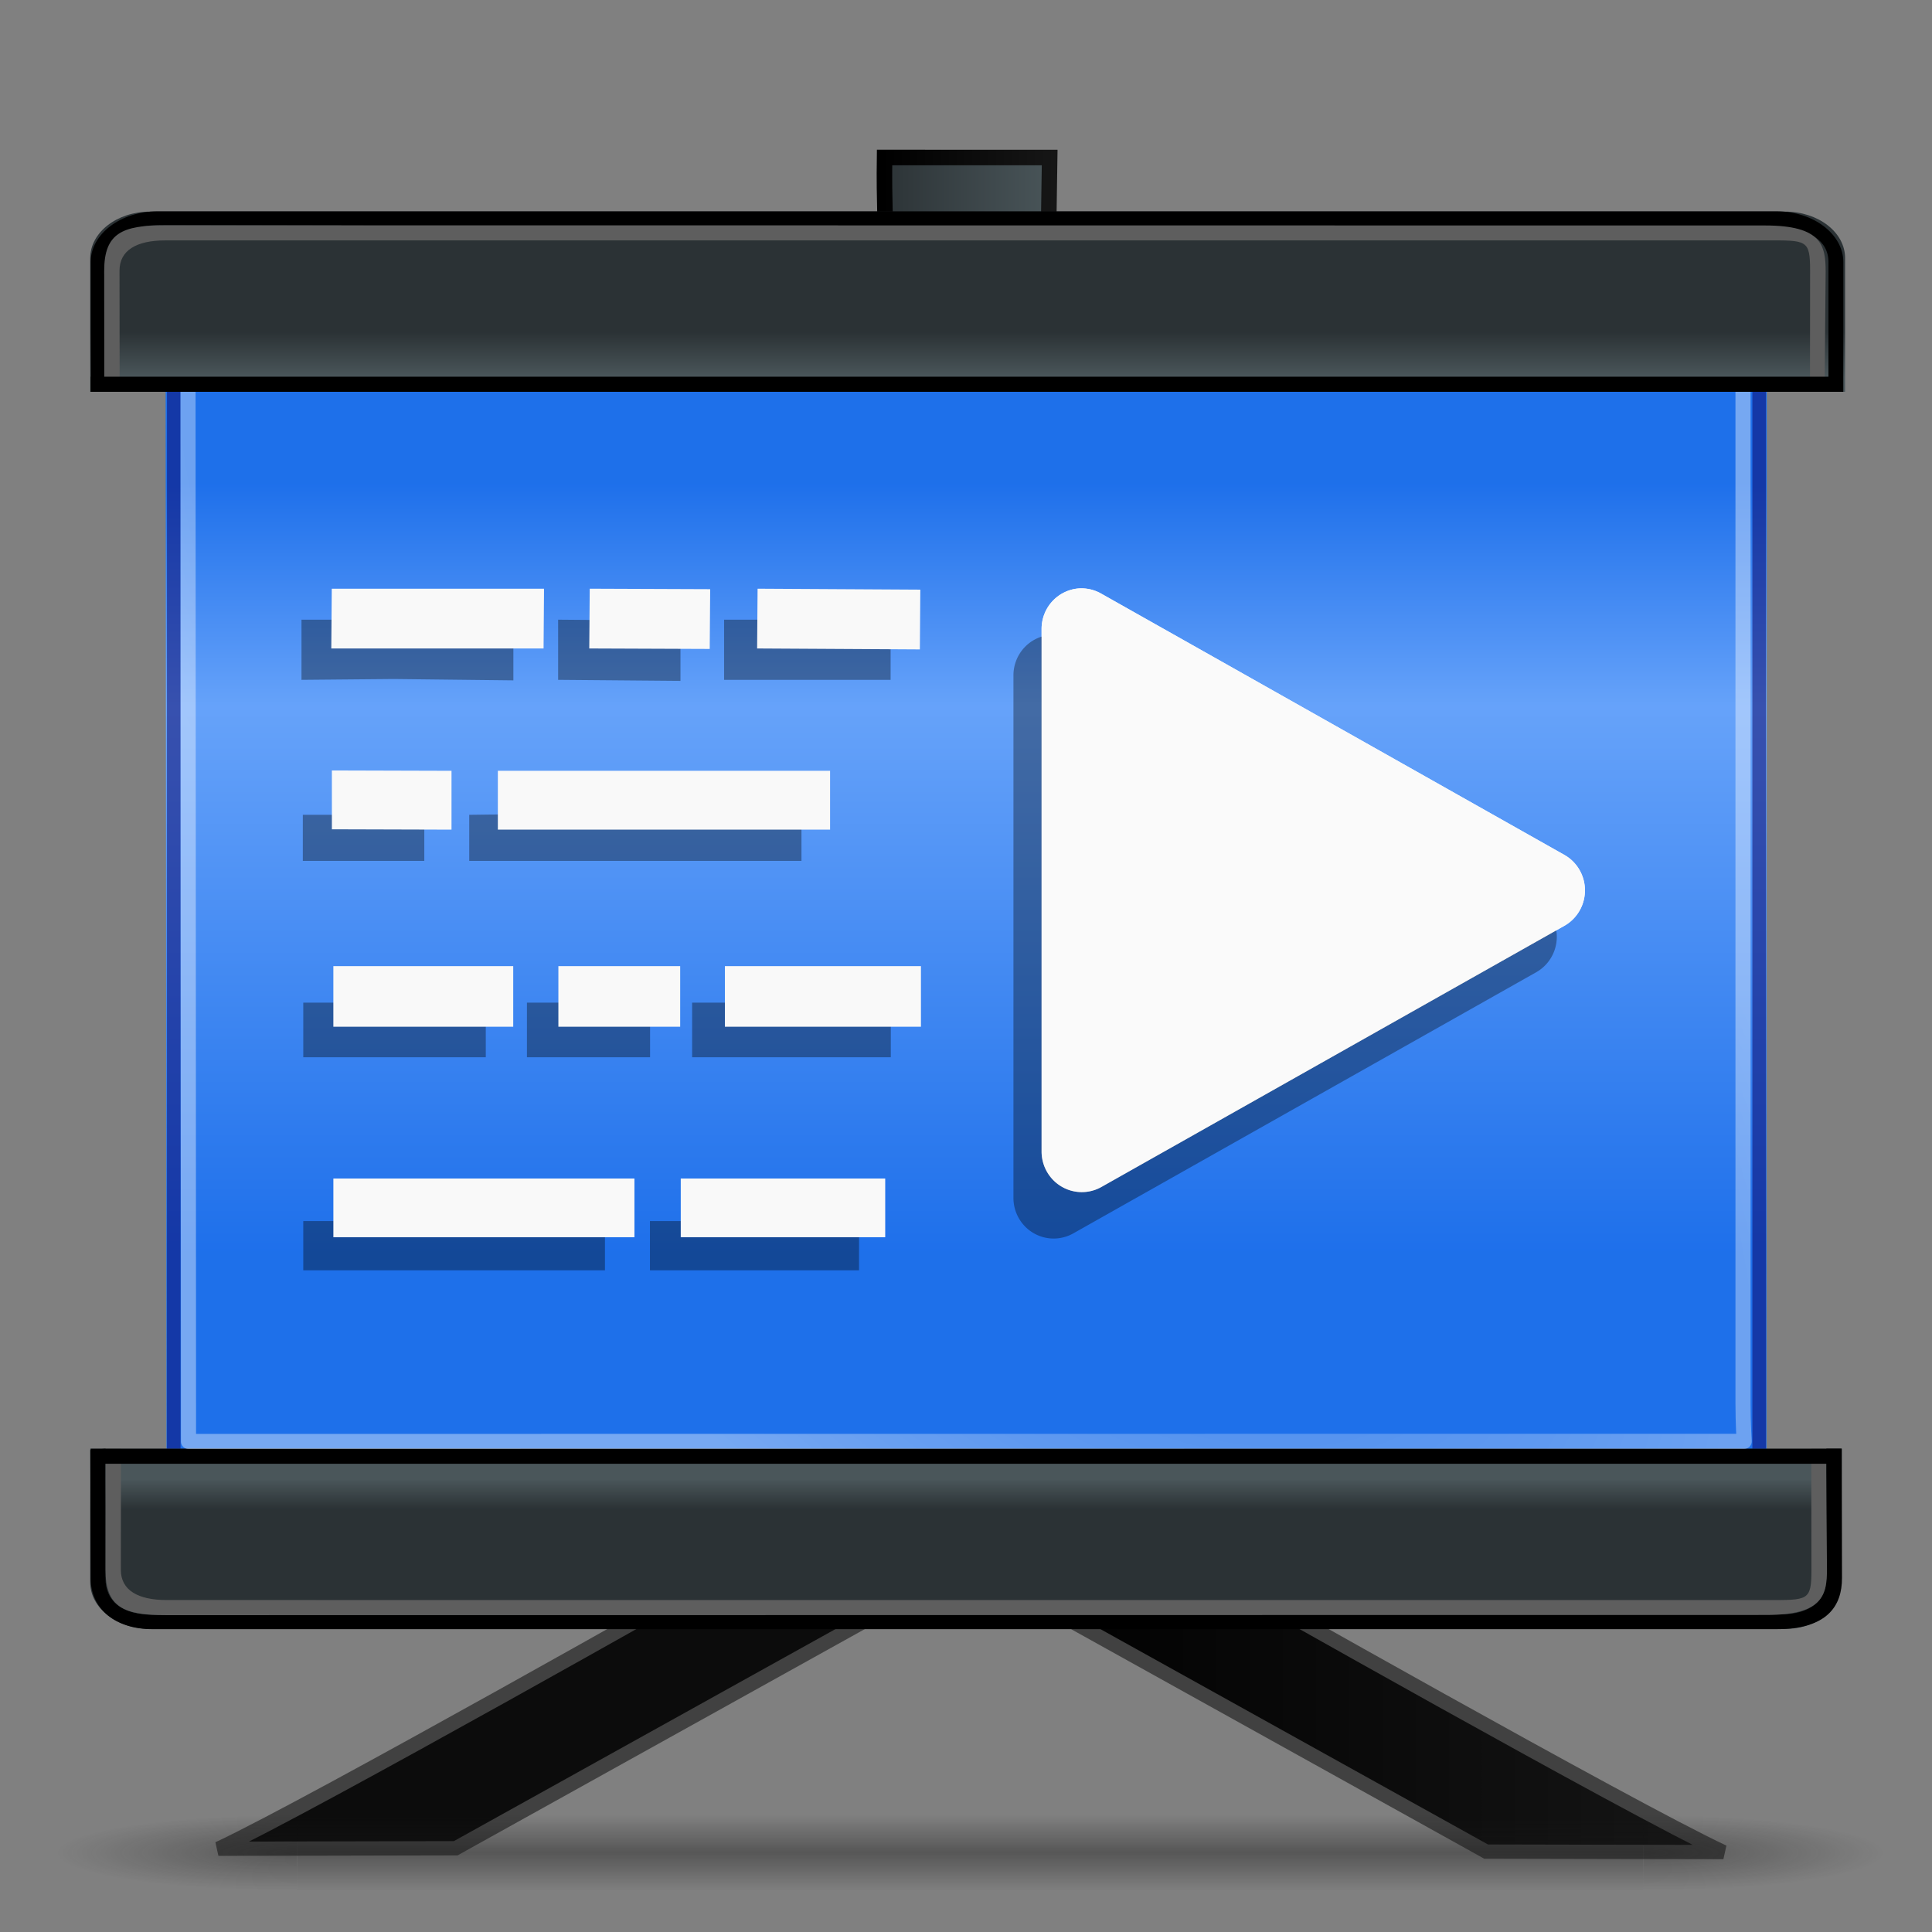 <?xml version="1.0" encoding="UTF-8" standalone="no"?>
<svg
   xmlns:osb="http://www.openswatchbook.org/uri/2009/osb"
   xmlns:dc="http://purl.org/dc/elements/1.1/"
   xmlns:cc="http://creativecommons.org/ns#"
   xmlns:rdf="http://www.w3.org/1999/02/22-rdf-syntax-ns#"
   xmlns:svg="http://www.w3.org/2000/svg"
   xmlns="http://www.w3.org/2000/svg"
   xmlns:xlink="http://www.w3.org/1999/xlink"
   xmlns:sodipodi="http://sodipodi.sourceforge.net/DTD/sodipodi-0.dtd"
   xmlns:inkscape="http://www.inkscape.org/namespaces/inkscape"
   id="svg2453"
   height="128"
   width="128"
   version="1.0"
   inkscape:version="0.91 r13725"
   sodipodi:docname="com.github.philip-scott.spice-up.svg"
   inkscape:export-filename="/home/felipe/Code/com.github.philip-scott.spice-up/data/icons/128/com.github.philip-scott.spice-up.svg.png"
   inkscape:export-xdpi="180"
   inkscape:export-ydpi="180">
  <rect width="100%" height="100%" fill="#808080" stroke="none"/>
  <sodipodi:namedview
     pagecolor="#ffffff"
     bordercolor="#666666"
     borderopacity="1"
     objecttolerance="10"
     gridtolerance="10"
     guidetolerance="10"
     inkscape:pageopacity="0"
     inkscape:pageshadow="2"
     inkscape:window-width="1920"
     inkscape:window-height="1017"
     id="namedview59"
     showgrid="true"
     inkscape:zoom="16"
     inkscape:cx="58.889705"
     inkscape:cy="13.609378"
     inkscape:window-x="0"
     inkscape:window-y="30"
     inkscape:window-maximized="1"
     inkscape:current-layer="svg2453"
     units="px"
     fit-margin-top="0"
     fit-margin-left="0"
     fit-margin-right="0"
     fit-margin-bottom="0"
     showguides="true"
     inkscape:guide-bbox="true">
    <inkscape:grid
       type="xygrid"
       id="grid4314"
       originx="0"
       originy="0"
       units="px"
       dotted="false"
       enabled="true"
       color="#000000"
       opacity="0.125" />
    <sodipodi:guide
       position="64,118"
       orientation="1,0"
       id="guide4281" />
  </sodipodi:namedview>
  <defs
     id="defs2455">
    <linearGradient
       id="linearGradient4325">
      <stop
         id="stop4327"
         style="stop-color:#020202;stop-opacity:1"
         offset="0" />
      <stop
         id="stop4329"
         style="stop-color:#161616;stop-opacity:1"
         offset="1" />
    </linearGradient>
    <linearGradient
       id="linearGradient4283">
      <stop
         style="stop-color:#2b3235;stop-opacity:1"
         offset="0"
         id="stop4285" />
      <stop
         style="stop-color:#4a565a;stop-opacity:1"
         offset="1"
         id="stop4287" />
    </linearGradient>
    <linearGradient
       id="linearGradient4287">
      <stop
         style="stop-color:#2b3235;stop-opacity:1"
         offset="0"
         id="stop4289" />
      <stop
         style="stop-color:#b4bdc0;stop-opacity:1"
         offset="1"
         id="stop4291" />
    </linearGradient>
    <linearGradient
       inkscape:collect="always"
       id="linearGradient6532">
      <stop
         style="stop-color:#1a6fef;stop-opacity:1"
         offset="0"
         id="stop6534" />
      <stop
         id="stop6540"
         offset="0.29"
         style="stop-color:#65a4ff;stop-opacity:1" />
      <stop
         style="stop-color:#1a6fef;stop-opacity:1"
         offset="1"
         id="stop6536" />
    </linearGradient>
    <linearGradient
       id="linearGradient6490"
       osb:paint="gradient">
      <stop
         style="stop-color:#000000;stop-opacity:1;"
         offset="0"
         id="stop6492" />
      <stop
         style="stop-color:#000000;stop-opacity:0;"
         offset="1"
         id="stop6494" />
    </linearGradient>
    <linearGradient
       id="linearGradient5641"
       osb:paint="solid">
      <stop
         style="stop-color:#000000;stop-opacity:1;"
         offset="0"
         id="stop5643" />
    </linearGradient>
    <linearGradient
       id="linearGradient3707-319-631-407-324-616-674-812-821-107-178-392-400-6-3-549-901-1-9-100-4-2">
      <stop
         offset="0"
         style="stop-color:#000000;stop-opacity:1"
         id="stop17839-7-3" />
      <stop
         offset="1"
         style="stop-color:#161616;stop-opacity:1"
         id="stop17841-4-8" />
    </linearGradient>
    <radialGradient
       r="2.5"
       gradientTransform="matrix(2.004,0,0,1.4,27.988,-17.4)"
       cx="4.993"
       cy="43.5"
       gradientUnits="userSpaceOnUse"
       id="c">
      <stop
         id="stop4912"
         offset="0"
         stop-color="#181818" />
      <stop
         id="stop4914"
         offset="1"
         stop-opacity="0"
         stop-color="#181818" />
    </radialGradient>
    <radialGradient
       r="2.5"
       gradientTransform="matrix(2.004,0,0,1.4,-20.012,-104.4)"
       cx="4.993"
       cy="43.5"
       gradientUnits="userSpaceOnUse"
       id="b">
      <stop
         id="stop4917"
         offset="0"
         stop-color="#181818" />
      <stop
         id="stop4919"
         offset="1"
         stop-opacity="0"
         stop-color="#181818" />
    </radialGradient>
    <linearGradient
       x1="25.058"
       y1="47.028"
       x2="25.058"
       gradientUnits="userSpaceOnUse"
       y2="39.999"
       id="f">
      <stop
         id="stop4922"
         offset="0"
         stop-opacity="0"
         stop-color="#181818" />
      <stop
         id="stop4924"
         offset=".5"
         stop-color="#181818" />
      <stop
         id="stop4926"
         offset="1"
         stop-opacity="0"
         stop-color="#181818" />
    </linearGradient>
    <linearGradient
       inkscape:collect="always"
       xlink:href="#linearGradient6532"
       id="linearGradient6538"
       x1="32.322"
       y1="23.179"
       x2="32.322"
       y2="50.56"
       gradientUnits="userSpaceOnUse"
       gradientTransform="matrix(1.765,0,0,1.863,6.956,-11.173)" />
    <linearGradient
       inkscape:collect="always"
       xlink:href="#linearGradient3707-319-631-407-324-616-674-812-821-107-178-392-400-6-3-549-901-1-9-100-4-2"
       id="linearGradient4231"
       gradientUnits="userSpaceOnUse"
       gradientTransform="matrix(0.19,0,0,1.092,58.013,-1.325)"
       x1="2.252"
       y1="14.272"
       x2="62.399"
       y2="14.272" />
    <linearGradient
       id="linearGradient3924-4">
      <stop
         offset="0"
         style="stop-color:#ffffff;stop-opacity:1"
         id="stop3926-8" />
      <stop
         offset="0.063"
         style="stop-color:#ffffff;stop-opacity:0.235"
         id="stop3928-6" />
      <stop
         offset="0.951"
         style="stop-color:#ffffff;stop-opacity:0.157"
         id="stop3930-4" />
      <stop
         offset="1"
         style="stop-color:#ffffff;stop-opacity:0.392"
         id="stop3932-4" />
    </linearGradient>
    <linearGradient
       id="linearGradient5344-867-2">
      <stop
         id="stop5559-5"
         style="stop-color:#f9c590;stop-opacity:1"
         offset="0" />
      <stop
         id="stop5561-3"
         style="stop-color:#f19860;stop-opacity:1"
         offset="0.397" />
      <stop
         id="stop5563-5"
         style="stop-color:#ce5d36;stop-opacity:1"
         offset="1" />
    </linearGradient>
    <linearGradient
       id="linearGradient4288">
      <stop
         offset="0"
         style="stop-color:#b95b20;stop-opacity:1"
         id="stop4290" />
      <stop
         offset="1"
         style="stop-color:#ed8137;stop-opacity:1"
         id="stop4292" />
    </linearGradient>
    <linearGradient
       id="linearGradient3104-5-6">
      <stop
         id="stop3106-9-1"
         style="stop-color:#aaaaaa;stop-opacity:1"
         offset="0" />
      <stop
         id="stop3108-9"
         style="stop-color:#c8c8c8;stop-opacity:1"
         offset="1" />
    </linearGradient>
    <linearGradient
       gradientTransform="translate(2.4e-6,0.967)"
       gradientUnits="userSpaceOnUse"
       xlink:href="#linearGradient3924-4"
       id="linearGradient3084"
       y2="43"
       x2="24"
       y1="5"
       x1="24" />
    <radialGradient
       gradientTransform="matrix(0,2.644,-2.798,-7.1978467e-8,55.573,-14.641)"
       gradientUnits="userSpaceOnUse"
       xlink:href="#linearGradient3600"
       id="radialGradient3093"
       fy="8.45"
       fx="7.496"
       r="20"
       cy="8.45"
       cx="7.496" />
    <linearGradient
       id="linearGradient3600">
      <stop
         offset="0"
         style="stop-color:#f4f4f4;stop-opacity:1"
         id="stop3602" />
      <stop
         offset="1"
         style="stop-color:#dbdbdb;stop-opacity:1"
         id="stop3604" />
    </linearGradient>
    <linearGradient
       gradientTransform="matrix(1.364,0,0,1.364,-0.793,-1.75)"
       gradientUnits="userSpaceOnUse"
       xlink:href="#linearGradient3104-5-6"
       id="linearGradient3095"
       y2="3.899"
       x2="24"
       y1="44"
       x1="24" />
    <linearGradient
       gradientUnits="userSpaceOnUse"
       xlink:href="#linearGradient3104-5-6"
       id="linearGradient3098"
       y2="3"
       x2="20"
       y1="43"
       x1="20"
       gradientTransform="matrix(2.806,0,0,2.806,-140.397,-9.157)" />
    <radialGradient
       gradientTransform="matrix(2.004,0,0,1.4,27.988,-17.4)"
       gradientUnits="userSpaceOnUse"
       xlink:href="#linearGradient3688-166-749"
       id="radialGradient2873-966-168"
       fy="43.5"
       fx="4.993"
       r="2.5"
       cy="43.5"
       cx="4.993" />
    <linearGradient
       id="linearGradient3688-166-749">
      <stop
         offset="0"
         style="stop-color:#181818;stop-opacity:1"
         id="stop2883" />
      <stop
         offset="1"
         style="stop-color:#181818;stop-opacity:0"
         id="stop2885" />
    </linearGradient>
    <radialGradient
       gradientTransform="matrix(2.004,0,0,1.4,-20.012,-104.4)"
       gradientUnits="userSpaceOnUse"
       xlink:href="#linearGradient3688-166-749"
       id="radialGradient2875-742-326"
       fy="43.5"
       fx="4.993"
       r="2.5"
       cy="43.5"
       cx="4.993" />
    <linearGradient
       gradientUnits="userSpaceOnUse"
       xlink:href="#linearGradient3702-501-757"
       id="linearGradient2877-634-617"
       y2="39.999"
       x2="25.058"
       y1="47.028"
       x1="25.058" />
    <linearGradient
       id="linearGradient3702-501-757">
      <stop
         offset="0"
         style="stop-color:#181818;stop-opacity:0"
         id="stop2895" />
      <stop
         offset="0.5"
         style="stop-color:#181818;stop-opacity:1"
         id="stop2897" />
      <stop
         offset="1"
         style="stop-color:#181818;stop-opacity:0"
         id="stop2899" />
    </linearGradient>
    <radialGradient
       r="20"
       fy="8.45"
       fx="7.496"
       cy="8.45"
       cx="7.496"
       gradientTransform="matrix(0,1.939,-2.052,-5.2784231e-8,16.651,1.172)"
       gradientUnits="userSpaceOnUse"
       id="radialGradient3049"
       xlink:href="#linearGradient3600"
       inkscape:collect="always" />
    <linearGradient
       y2="3.899"
       x2="24"
       y1="44"
       x1="24"
       gradientTransform="translate(-24.684,10.625)"
       gradientUnits="userSpaceOnUse"
       id="linearGradient3051"
       xlink:href="#linearGradient3104-5-6"
       inkscape:collect="always" />
    <radialGradient
       r="20"
       fy="8.45"
       fx="7.496"
       cy="8.45"
       cx="7.496"
       gradientTransform="matrix(0,1.939,-2.052,-5.2784231e-8,5.794,-9.686)"
       gradientUnits="userSpaceOnUse"
       id="radialGradient3843"
       xlink:href="#linearGradient3600"
       inkscape:collect="always" />
    <linearGradient
       y2="3.899"
       x2="24"
       y1="44"
       x1="24"
       gradientTransform="translate(-35.541,-0.232)"
       gradientUnits="userSpaceOnUse"
       id="linearGradient3845"
       xlink:href="#linearGradient3104-5-6"
       inkscape:collect="always" />
    <radialGradient
       r="20"
       fy="8.45"
       fx="7.496"
       cy="8.45"
       cx="7.496"
       gradientTransform="matrix(0,1.939,-2.052,-5.2784231e-8,6.08,19.6)"
       gradientUnits="userSpaceOnUse"
       id="radialGradient3849"
       xlink:href="#linearGradient3600"
       inkscape:collect="always" />
    <linearGradient
       y2="3.899"
       x2="24"
       y1="44"
       x1="24"
       gradientTransform="translate(-35.256,29.054)"
       gradientUnits="userSpaceOnUse"
       id="linearGradient3851"
       xlink:href="#linearGradient3104-5-6"
       inkscape:collect="always" />
    <radialGradient
       r="20"
       fy="8.45"
       fx="7.496"
       cy="8.45"
       cx="7.496"
       gradientTransform="matrix(1.371,1.371,-1.451,1.451,12.602,-10.946)"
       gradientUnits="userSpaceOnUse"
       id="radialGradient3853"
       xlink:href="#linearGradient3600"
       inkscape:collect="always" />
    <linearGradient
       y2="3.899"
       x2="24"
       y1="44"
       x1="24"
       gradientTransform="matrix(0.707,-0.707,0.707,0.707,-9.941,24.967)"
       gradientUnits="userSpaceOnUse"
       id="linearGradient3855"
       xlink:href="#linearGradient3104-5-6"
       inkscape:collect="always" />
    <radialGradient
       r="20"
       fy="8.45"
       fx="7.496"
       cy="8.45"
       cx="7.496"
       gradientTransform="matrix(0,1.939,-2.052,-5.2784231e-8,41.335,-8.486)"
       gradientUnits="userSpaceOnUse"
       id="radialGradient3858"
       xlink:href="#linearGradient3600"
       inkscape:collect="always" />
    <radialGradient
       r="20"
       fy="8.45"
       fx="7.496"
       cy="8.45"
       cx="7.496"
       gradientTransform="matrix(0,1.939,-2.052,-5.2784231e-8,-0.206,-15.686)"
       gradientUnits="userSpaceOnUse"
       id="radialGradient3863"
       xlink:href="#linearGradient3600"
       inkscape:collect="always" />
    <linearGradient
       y2="3.899"
       x2="24"
       y1="44"
       x1="24"
       gradientTransform="translate(-41.541,-6.232)"
       gradientUnits="userSpaceOnUse"
       id="linearGradient3865"
       xlink:href="#linearGradient3104-5-6"
       inkscape:collect="always" />
    <radialGradient
       id="c-6"
       gradientUnits="userSpaceOnUse"
       cy="43.5"
       cx="4.993"
       gradientTransform="matrix(2.004,0,0,1.4,27.988,-17.4)"
       r="2.5">
      <stop
         stop-color="#181818"
         offset="0"
         id="stop4912-0" />
      <stop
         stop-color="#181818"
         stop-opacity="0"
         offset="1"
         id="stop4914-6" />
    </radialGradient>
    <radialGradient
       id="b-2"
       gradientUnits="userSpaceOnUse"
       cy="43.5"
       cx="4.993"
       gradientTransform="matrix(2.004,0,0,1.4,-20.012,-104.4)"
       r="2.5">
      <stop
         stop-color="#181818"
         offset="0"
         id="stop4917-6" />
      <stop
         stop-color="#181818"
         stop-opacity="0"
         offset="1"
         id="stop4919-1" />
    </radialGradient>
    <linearGradient
       gradientTransform="matrix(0.998,0,0,0.532,-0.251,1.983)"
       gradientUnits="userSpaceOnUse"
       y2="14.272"
       x2="62.399"
       y1="14.272"
       x1="2.252"
       id="linearGradient4345"
       xlink:href="#linearGradient3707-319-631-407-324-616-674-812-821-107-178-392-400-6-3-549-901-1-9-100-4-2"
       inkscape:collect="always" />
    <linearGradient
       y2="39.999"
       x2="25.058"
       y1="47.028"
       x1="25.058"
       gradientUnits="userSpaceOnUse"
       id="linearGradient4350"
       xlink:href="#f"
       inkscape:collect="always" />
    <linearGradient
       y2="14.272"
       x2="62.399"
       y1="14.272"
       x1="2.252"
       gradientTransform="matrix(-0.997,-8.6911381e-5,1.8949314e-4,-0.54,64.24,61.205)"
       gradientUnits="userSpaceOnUse"
       id="linearGradient4352"
       xlink:href="#linearGradient3707-319-631-407-324-616-674-812-821-107-178-392-400-6-3-549-901-1-9-100-4-2"
       inkscape:collect="always" />
    <linearGradient
       y2="14.272"
       x2="62.399"
       y1="14.272"
       x1="2.252"
       gradientTransform="matrix(0.054,0,0,0.434,30.278,0.715)"
       gradientUnits="userSpaceOnUse"
       id="linearGradient4354"
       xlink:href="#linearGradient3707-319-631-407-324-616-674-812-821-107-178-392-400-6-3-549-901-1-9-100-4-2"
       inkscape:collect="always" />
    <linearGradient
       id="linearGradient3462">
      <stop
         id="stop3464"
         style="stop-color:#ffffff;stop-opacity:1"
         offset="0" />
      <stop
         id="stop3466"
         style="stop-color:#ffffff;stop-opacity:0.235"
         offset="0.035" />
      <stop
         id="stop3468"
         style="stop-color:#ffffff;stop-opacity:0.157"
         offset="0.312" />
      <stop
         id="stop3470"
         style="stop-color:#ffffff;stop-opacity:0.392"
         offset="1" />
    </linearGradient>
    <linearGradient
       xlink:href="#linearGradient3462"
       id="linearGradient3133"
       gradientUnits="userSpaceOnUse"
       gradientTransform="matrix(2.784,0,0,2.056,-2.861,8.103)"
       x1="40.29"
       y1="5.414"
       x2="40.532"
       y2="32.635" />
    <radialGradient
       xlink:href="#linearGradient4287"
       id="radialGradient3136"
       gradientUnits="userSpaceOnUse"
       gradientTransform="matrix(0,16.786,-33.453,0,399.68,-116.847)"
       cx="7.118"
       cy="9.957"
       fx="7.118"
       fy="9.957"
       r="12.672" />
    <linearGradient
       id="linearGradient4011-9-9-70-61-7">
      <stop
         offset="0"
         style="stop-color:#ffffff;stop-opacity:1;"
         id="stop4013-5-4-3-8-3" />
      <stop
         id="stop4015-1-5-70-9-5"
         style="stop-color:#ffffff;stop-opacity:0.235;"
         offset="0.508" />
      <stop
         offset="0.835"
         style="stop-color:#ffffff;stop-opacity:0.157;"
         id="stop4017-7-0-13-0-1" />
      <stop
         offset="1"
         style="stop-color:#ffffff;stop-opacity:0.392;"
         id="stop4019-1-12-7-0-7" />
    </linearGradient>
    <linearGradient
       id="linearGradient4215-8-4-07-7">
      <stop
         id="stop4217-1-2-1-2"
         offset="0"
         style="stop-color:#2b3235;stop-opacity:1" />
      <stop
         id="stop4219-3-4-0-96"
         offset="1"
         style="stop-color:#374044;stop-opacity:1" />
    </linearGradient>
    <linearGradient
       y2="44.341"
       x2="71.204"
       y1="6.238"
       x1="71.204"
       gradientTransform="matrix(-0.378,0,0,0.378,38.142,1.405)"
       gradientUnits="userSpaceOnUse"
       id="linearGradient14699-5"
       xlink:href="#linearGradient4011-9-9-70-61-7" />
    <linearGradient
       y2="8.093"
       x2="38.977"
       y1="59.968"
       x1="38.977"
       gradientTransform="matrix(-0.412,0,0,0.412,24.176,-3)"
       gradientUnits="userSpaceOnUse"
       id="linearGradient14702-5"
       xlink:href="#linearGradient4215-8-4-07-7" />
    <clipPath
       clipPathUnits="userSpaceOnUse"
       id="clipPath10561">
      <rect
         style="opacity:0.4;fill:#ffffff;fill-opacity:1;stroke:none;stroke-width:2;stroke-linecap:round;stroke-linejoin:round;stroke-miterlimit:4;stroke-dasharray:none;stroke-opacity:1"
         id="rect10563"
         width="104"
         height="3"
         x="12"
         y="-111"
         ry="1.5" />
    </clipPath>
    <radialGradient
       gradientTransform="matrix(1.273594e-7,3.296,-5.381,0,77.468,-19.382)"
       gradientUnits="userSpaceOnUse"
       id="radialGradient3164-9"
       r="20"
       cy="8.45"
       cx="7.496">
      <stop
         offset="0"
         style="stop-color:#f8b17e;stop-opacity:1"
         id="stop3244-8" />
      <stop
         offset="0.262"
         style="stop-color:#e35d4f;stop-opacity:1"
         id="stop3246-4" />
      <stop
         offset="0.661"
         style="stop-color:#c6262e;stop-opacity:1"
         id="stop3248-9" />
      <stop
         offset="1"
         style="stop-color:#690b54;stop-opacity:1"
         id="stop3250-3" />
    </radialGradient>
    <radialGradient
       xlink:href="#radialGradient3164-9"
       id="radialGradient5004-8"
       gradientUnits="userSpaceOnUse"
       gradientTransform="matrix(0,25.083,-30.794,0,373.856,-205.112)"
       cx="6.73"
       cy="9.957"
       fx="6.2"
       fy="9.957"
       r="12.672" />
    <linearGradient
       id="linearGradient3811">
      <stop
         offset="0"
         style="stop-color:#000000;stop-opacity:1"
         id="stop3813" />
      <stop
         offset="1"
         style="stop-color:#000000;stop-opacity:0"
         id="stop3815" />
    </linearGradient>
    <linearGradient
       gradientUnits="userSpaceOnUse"
       xlink:href="#linearGradient3702-501-757"
       id="linearGradient4097"
       y2="39.999"
       x2="25.058"
       y1="47.028"
       x1="25.058" />
    <radialGradient
       gradientTransform="matrix(2.004,0,0,1.4,-20.012,-104.4)"
       gradientUnits="userSpaceOnUse"
       xlink:href="#linearGradient3688-166-749"
       id="radialGradient4095"
       fy="43.5"
       fx="4.993"
       r="2.5"
       cy="43.5"
       cx="4.993" />
    <radialGradient
       gradientTransform="matrix(2.004,0,0,1.4,27.988,-17.4)"
       gradientUnits="userSpaceOnUse"
       xlink:href="#linearGradient3688-166-749"
       id="radialGradient4093"
       fy="43.5"
       fx="4.993"
       r="2.5"
       cy="43.5"
       cx="4.993" />
    <radialGradient
       xlink:href="#linearGradient3811"
       id="radialGradient5448"
       gradientUnits="userSpaceOnUse"
       gradientTransform="matrix(1.74,0,0,0.234,71.019,91.402)"
       cx="-4.029"
       cy="93.468"
       fx="-4.029"
       fy="93.468"
       r="35.338" />
    <linearGradient
       inkscape:collect="always"
       xlink:href="#linearGradient4283"
       id="linearGradient4649"
       x1="59.894"
       y1="14.298"
       x2="71.214"
       y2="14.298"
       gradientUnits="userSpaceOnUse"
       gradientTransform="matrix(1.061,0,0,0.996,-5.512,0.053)" />
    <radialGradient
       inkscape:collect="always"
       xlink:href="#linearGradient3462"
       id="radialGradient4277"
       cx="64.005"
       cy="57.455"
       fx="64.005"
       fy="57.455"
       r="52.052"
       gradientTransform="matrix(0.98,1.121,-0.558,0.487,33.332,-42.28)"
       gradientUnits="userSpaceOnUse" />
    <linearGradient
       inkscape:collect="always"
       xlink:href="#linearGradient4283"
       id="linearGradient4299"
       x1="64"
       y1="100"
       x2="64"
       y2="98"
       gradientUnits="userSpaceOnUse" />
    <linearGradient
       inkscape:collect="always"
       xlink:href="#linearGradient4283"
       id="linearGradient4295"
       x1="64"
       y1="22"
       x2="64"
       y2="25"
       gradientUnits="userSpaceOnUse" />
    <linearGradient
       inkscape:collect="always"
       xlink:href="#linearGradient3707-319-631-407-324-616-674-812-821-107-178-392-400-6-3-549-901-1-9-100-4-2"
       id="linearGradient4307"
       x1="67.685"
       y1="113.466"
       x2="116.023"
       y2="113.466"
       gradientUnits="userSpaceOnUse"
       gradientTransform="translate(-1.37,0.221)" />
    <linearGradient
       inkscape:collect="always"
       xlink:href="#linearGradient4325"
       id="linearGradient4323"
       x1="35"
       y1="113"
       x2="35"
       y2="113"
       gradientUnits="userSpaceOnUse" />
  </defs>
  <path
     sodipodi:nodetypes="cccccc"
     inkscape:connector-curvature="0"
     id="path4299"
     d="m 114.18,122.704 c 0,0 -11.783,-0.017 -15.722,-0.031 l -30.539,-16.97 13.377,-1.024 c 0,0 26.755,15.166 32.884,18.025 z"
     style="opacity:1;fill:url(#linearGradient4307);fill-opacity:1;fill-rule:evenodd;stroke:#414141;stroke-width:0.945;stroke-miterlimit:4;stroke-dasharray:none;stroke-opacity:1" />
  <path
     style="opacity:1;fill:url(#linearGradient4323);fill-opacity:1;fill-rule:evenodd;stroke:#414141;stroke-width:0.945;stroke-miterlimit:4;stroke-dasharray:none;stroke-opacity:1"
     d="m 14.47,122.483 c 0,0 11.783,-0.017 15.722,-0.031 l 30.539,-16.97 -13.377,-1.024 c 0,0 -26.755,15.166 -32.884,18.025 z"
     id="path4191"
     inkscape:connector-curvature="0"
     sodipodi:nodetypes="cccccc" />
  <path
     id="rect5505-21-3-8-5-2"
     d="m 117.033,97.226 c 0,0 0.018,-51.873 0.021,-74.757 l -106.084,0.655 0.062,74.061 z"
     style="color:#000000;display:inline;overflow:visible;visibility:visible;opacity:0.96;fill:url(#linearGradient6538);fill-opacity:1;fill-rule:nonzero;stroke:none;stroke-width:1;marker:none;enable-background:accumulate"
     inkscape:connector-curvature="0"
     sodipodi:nodetypes="ccccc" />
  <path
     id="path4227"
     d="m 69.427,18.141 0.116,-7.706 -10.939,-1.55e-4 c -0.043,2.874 0.095,4.875 0.095,7.726 l 5.426,0 z"
     style="color:#000000;display:inline;overflow:visible;visibility:visible;opacity:1;fill:url(#linearGradient4649);fill-opacity:1.0;fill-rule:nonzero;stroke:url(#linearGradient4231);stroke-width:1.028;stroke-miterlimit:4;stroke-dasharray:none;stroke-opacity:1;marker:none;enable-background:accumulate"
     inkscape:connector-curvature="0"
     sodipodi:nodetypes="cccccc" />
  <g
     transform="translate(166.381,-910.97)"
     id="layer1"
     inkscape:label="Layer 1" />
  <g
     style="opacity:0.354;fill:#000000;fill-opacity:1"
     id="g4392"
     transform="matrix(2.732,0,0,2.653,-15.833,-13.672)">
    <path
       d="m 13.15,36.877 0,-1.23 5.607,0 0,1.23 z m 5.381,0 0,-1.23 1.935,0 0,1.23 z m 3.026,0 0,-1.23 5.071,0 0,1.23 z m -8.407,-5.321 0,-1.364 4.426,0 0,1.364 z m 5.424,0 0,-1.364 2.986,0 0,1.364 z m 4.006,0 0,-1.364 4.818,0 0,1.364 z"
       id="path4386"
       style="color:#000000;font-style:normal;font-variant:normal;font-weight:normal;font-stretch:normal;font-size:medium;line-height:normal;font-family:Sans;-inkscape-font-specification:Sans;text-indent:0;text-align:start;text-decoration:none;text-decoration-line:none;letter-spacing:normal;word-spacing:normal;text-transform:none;direction:ltr;block-progression:tb;writing-mode:lr-tb;baseline-shift:baseline;text-anchor:start;display:inline;overflow:visible;visibility:visible;fill:#000000;fill-opacity:1;stroke:none;stroke-width:0.733;stroke-miterlimit:4;stroke-dasharray:none;marker:none;enable-background:accumulate"
       inkscape:connector-curvature="0"
       sodipodi:nodetypes="cccccccccccccccccccccccccccccc" />
  </g>
  <path
     sodipodi:nodetypes="cccccccccc"
     inkscape:connector-curvature="0"
     id="path4388"
     d="m 20.063,53.983 0,3.054 8.048,0 0,-3.054 z m 11.025,0 0,3.054 22.011,0 0,-3.335 z"
     style="color:#000000;font-style:normal;font-variant:normal;font-weight:normal;font-stretch:normal;font-size:medium;line-height:normal;font-family:Sans;-inkscape-font-specification:Sans;text-indent:0;text-align:start;text-decoration:none;text-decoration-line:none;letter-spacing:normal;word-spacing:normal;text-transform:none;direction:ltr;block-progression:tb;writing-mode:lr-tb;baseline-shift:baseline;text-anchor:start;display:inline;overflow:visible;visibility:visible;opacity:0.354;fill:#000000;fill-opacity:1;stroke:none;stroke-width:0.733;stroke-miterlimit:4;stroke-dasharray:none;marker:none;enable-background:accumulate" />
  <path
     style="color:#000000;font-style:normal;font-variant:normal;font-weight:normal;font-stretch:normal;font-size:medium;line-height:normal;font-family:Sans;-inkscape-font-specification:Sans;text-indent:0;text-align:start;text-decoration:none;text-decoration-line:none;letter-spacing:normal;word-spacing:normal;text-transform:none;direction:ltr;block-progression:tb;writing-mode:lr-tb;baseline-shift:baseline;text-anchor:start;display:inline;overflow:visible;visibility:visible;opacity:0.354;fill:#000000;fill-opacity:1;stroke:none;stroke-width:0.733;stroke-miterlimit:4;stroke-dasharray:none;marker:none;enable-background:accumulate"
     d="m 59.005,41.055 0,3.986 -11.032,0 0,-3.986 z m -13.922,0.069 0,3.986 -8.106,-0.069 0,-3.986 z m -11.071,-0.034 0,3.986 -10.834,-0.123 7.159,-3.897 z m -3.409,-0.034 0.5,3.885 -11.129,0.1 0,-3.986 z"
     id="path4390"
     inkscape:connector-curvature="0"
     sodipodi:nodetypes="cccccccccccccccccccc" />
  <path
     d="m 22.087,81.97 0,-3.89 16.701,0 0,3.89 z m 14.438,0 0,-3.89 5.508,0 0,3.89 z m 8.576,0 0,-3.89 13.547,0 0,3.89 z m -23.015,-13.946 0,-4.015 11.917,0 0,4.015 z m 14.908,0 0,-4.015 8.07,0 0,4.015 z m 11.033,0 0,-4.015 12.988,0 0,4.015 z"
     id="path3475-4"
     style="color:#000000;font-style:normal;font-variant:normal;font-weight:normal;font-stretch:normal;font-size:medium;line-height:normal;font-family:Sans;-inkscape-font-specification:Sans;text-indent:0;text-align:start;text-decoration:none;text-decoration-line:none;letter-spacing:normal;word-spacing:normal;text-transform:none;direction:ltr;block-progression:tb;writing-mode:lr-tb;baseline-shift:baseline;text-anchor:start;display:inline;overflow:visible;visibility:visible;fill:#f9f9f9;fill-opacity:1;stroke:none;stroke-width:0.733;stroke-miterlimit:4;stroke-dasharray:none;marker:none;enable-background:accumulate"
     inkscape:connector-curvature="0"
     sodipodi:nodetypes="cccccccccccccccccccccccccccccc" />
  <path
     style="color:#000000;font-style:normal;font-variant:normal;font-weight:normal;font-stretch:normal;font-size:medium;line-height:normal;font-family:Sans;-inkscape-font-specification:Sans;text-indent:0;text-align:start;text-decoration:none;text-decoration-line:none;letter-spacing:normal;word-spacing:normal;text-transform:none;direction:ltr;block-progression:tb;writing-mode:lr-tb;baseline-shift:baseline;text-anchor:start;display:inline;overflow:visible;visibility:visible;fill:#f9f9f9;fill-opacity:1;stroke:none;stroke-width:0.733;stroke-miterlimit:4;stroke-dasharray:none;marker:none;enable-background:accumulate"
     d="m 21.988,51.045 0,3.898 7.926,0.023 0,-3.898 z m 10.996,0.023 0,3.898 22.011,0 0,-3.898 z"
     id="path3475-4-3"
     inkscape:connector-curvature="0"
     sodipodi:nodetypes="cccccccccc" />
  <path
     sodipodi:nodetypes="cccccccccccccccccccc"
     inkscape:connector-curvature="0"
     id="path4279"
     d="m 60.974,39.065 -0.031,3.96 -10.782,-0.062 0.031,-3.96 z m -13.922,-0.031 -0.031,3.96 -7.981,-0.031 0.031,-3.96 z m -11.008,-0.031 -0.031,3.96 -4.018,0 0.031,-3.96 z m -3.867,0 -0.054,3.96 -10.174,0 0.031,-3.96 z"
     style="color:#000000;font-style:normal;font-variant:normal;font-weight:normal;font-stretch:normal;font-size:medium;line-height:normal;font-family:Sans;-inkscape-font-specification:Sans;text-indent:0;text-align:start;text-decoration:none;text-decoration-line:none;letter-spacing:normal;word-spacing:normal;text-transform:none;direction:ltr;block-progression:tb;writing-mode:lr-tb;baseline-shift:baseline;text-anchor:start;display:inline;overflow:visible;visibility:visible;fill:#f9f9f9;fill-opacity:1;stroke:none;stroke-width:0.733;stroke-miterlimit:4;stroke-dasharray:none;marker:none;enable-background:accumulate" />
  <path
     inkscape:connector-curvature="0"
     id="rect5505-21-3-8-5-2-5"
     d="m 5.977,95.979 0,8.857 c 0,1.707 1.773,3.081 3.975,3.081 l 108.316,0 c 2.202,0 3.691,-1.374 3.701,-3.081 l 0.055,-8.849 z"
     style="color:#000000;display:inline;overflow:visible;visibility:visible;opacity:1;fill:url(#linearGradient4299);fill-opacity:1;fill-rule:nonzero;stroke:none;stroke-width:1;marker:none;enable-background:accumulate"
     sodipodi:nodetypes="csssscc" />
  <path
     inkscape:connector-curvature="0"
     id="rect5505-21-3-8-9-1-1-3"
     d="m 5.984,96.065 0.023,8.508 c 0.006,2.028 1.64,3.363 4.084,3.363 l 107.604,0 c 3.374,0 4.346,-1.537 4.342,-3.394 l -0.016,-8.562 -1.023,0 0,8.594 c 10e-6,1.455 -1.067,2.381 -2.983,2.381 l -107.831,0.031 C 8,106.986 6.991,106.028 6.991,104.573 l 0,-8.594 z"
     style="color:#000000;font-style:normal;font-variant:normal;font-weight:normal;font-stretch:normal;font-size:medium;line-height:normal;font-family:sans-serif;text-indent:0;text-align:start;text-decoration:none;text-decoration-line:none;text-decoration-style:solid;text-decoration-color:#000000;letter-spacing:normal;word-spacing:normal;text-transform:none;direction:ltr;block-progression:tb;writing-mode:lr-tb;baseline-shift:baseline;text-anchor:start;white-space:normal;clip-rule:nonzero;display:inline;overflow:visible;visibility:visible;opacity:1;isolation:auto;mix-blend-mode:normal;color-interpolation:sRGB;color-interpolation-filters:linearRGB;solid-color:#000000;solid-opacity:1;fill:#000000;fill-opacity:1;fill-rule:nonzero;stroke:none;stroke-width:1;stroke-linecap:round;stroke-linejoin:round;stroke-miterlimit:4;stroke-dasharray:none;stroke-dashoffset:0;stroke-opacity:1;marker:none;color-rendering:auto;image-rendering:auto;shape-rendering:auto;text-rendering:auto;enable-background:accumulate"
     sodipodi:nodetypes="cssssccsssscc" />
  <path
     style="color:#000000;font-style:normal;font-variant:normal;font-weight:normal;font-stretch:normal;font-size:medium;line-height:normal;font-family:sans-serif;text-indent:0;text-align:start;text-decoration:none;text-decoration-line:none;text-decoration-style:solid;text-decoration-color:#000000;letter-spacing:normal;word-spacing:normal;text-transform:none;direction:ltr;block-progression:tb;writing-mode:lr-tb;baseline-shift:baseline;text-anchor:start;white-space:normal;clip-rule:nonzero;display:inline;overflow:visible;visibility:visible;opacity:1;isolation:auto;mix-blend-mode:normal;color-interpolation:sRGB;color-interpolation-filters:linearRGB;solid-color:#000000;solid-opacity:1;fill:#5e5e5e;fill-opacity:1;fill-rule:nonzero;stroke:none;stroke-width:1;stroke-linecap:round;stroke-linejoin:round;stroke-miterlimit:4;stroke-dasharray:none;stroke-dashoffset:0;stroke-opacity:1;marker:none;color-rendering:auto;image-rendering:auto;shape-rendering:auto;text-rendering:auto;enable-background:accumulate"
     d="m 6.998,95.979 -0.007,8.013 c -0.002,2.516 1.222,3.015 4.025,3.015 l 106.005,-0.011 c 3.78,-3.7e-4 4.021,-1.34 4.021,-3.059 l -0.07,-7.958 -0.968,0 0.008,7.982 c 0.002,2.121 -0.198,2.047 -2.982,2.047 l -106.002,-0.002 c -1.886,-4e-5 -3.024,-0.654 -3.022,-2.002 l 0.009,-8.025 z"
     id="path4285"
     inkscape:connector-curvature="0"
     sodipodi:nodetypes="cssssccsssscc" />
  <path
     inkscape:connector-curvature="0"
     id="rect4320"
     d="m 15.103,17.979 c -2.23,0 -4.04,2.016 -4.04,4.5 l 0,73.5 0.898,0 0,-73.5 c 0,-1.948 1.394,-3.5 3.142,-3.5 l 97.855,0 c 1.749,0 3.142,1.552 3.142,3.5 l 0,73.5 0.898,0 0,-73.5 c 0,-2.484 -1.81,-4.5 -4.04,-4.5 z"
     style="color:#000000;font-style:normal;font-variant:normal;font-weight:normal;font-stretch:normal;font-size:medium;line-height:normal;font-family:sans-serif;text-indent:0;text-align:start;text-decoration:none;text-decoration-line:none;text-decoration-style:solid;text-decoration-color:#000000;letter-spacing:normal;word-spacing:normal;text-transform:none;direction:ltr;block-progression:tb;writing-mode:lr-tb;baseline-shift:baseline;text-anchor:start;white-space:normal;clip-rule:nonzero;display:inline;overflow:visible;visibility:visible;opacity:0.5;isolation:auto;mix-blend-mode:normal;color-interpolation:sRGB;color-interpolation-filters:linearRGB;solid-color:#000000;solid-opacity:1;fill:#0b0064;fill-opacity:1;fill-rule:nonzero;stroke:none;stroke-width:1;stroke-linecap:round;stroke-linejoin:round;stroke-miterlimit:4;stroke-dasharray:none;stroke-dashoffset:0;stroke-opacity:1;marker:none;color-rendering:auto;image-rendering:auto;shape-rendering:auto;text-rendering:auto;enable-background:accumulate" />
  <path
     inkscape:connector-curvature="0"
     id="path4351"
     d="m 6.008,95.979 0,1 116,0 0,-1 z"
     style="color:#000000;font-style:normal;font-variant:normal;font-weight:normal;font-stretch:normal;font-size:medium;line-height:normal;font-family:sans-serif;text-indent:0;text-align:start;text-decoration:none;text-decoration-line:none;text-decoration-style:solid;text-decoration-color:#000000;letter-spacing:normal;word-spacing:normal;text-transform:none;direction:ltr;block-progression:tb;writing-mode:lr-tb;baseline-shift:baseline;text-anchor:start;white-space:normal;clip-rule:nonzero;display:inline;overflow:visible;visibility:visible;opacity:1;isolation:auto;mix-blend-mode:normal;color-interpolation:sRGB;color-interpolation-filters:linearRGB;solid-color:#000000;solid-opacity:1;fill:#000000;fill-opacity:1;fill-rule:evenodd;stroke:none;stroke-width:1px;stroke-linecap:butt;stroke-linejoin:miter;stroke-miterlimit:4;stroke-dasharray:none;stroke-dashoffset:0;stroke-opacity:1;color-rendering:auto;image-rendering:auto;shape-rendering:auto;text-rendering:auto;enable-background:accumulate" />
  <path
     inkscape:connector-curvature="0"
     d="m 71.435,38.988 a 2.665,2.691 0 0 0 -2.427,2.678 l 0,34.644 a 2.665,2.691 0 0 0 3.951,2.336 L 103.665,61.324 a 2.665,2.691 0 0 0 0,-4.672 L 72.959,39.33 A 2.665,2.691 0 0 0 71.435,38.988 Z"
     id="path4044-6"
     style="fill:#fafafa;fill-opacity:1;fill-rule:evenodd;stroke:none" />
  <path
     inkscape:connector-curvature="0"
     d="m 15.141,19.41 97.65,0 c 1.489,0 2.688,1.118 2.688,2.508 l 0,71.051 c 0,1.389 0.078,2.523 0.078,2.523 l -103.068,0.008 -0.035,-73.582 c -6.64e-4,-1.389 1.199,-2.508 2.688,-2.508 z"
     style="opacity:1;fill:none;stroke:url(#radialGradient4277);stroke-width:1;stroke-linecap:round;stroke-linejoin:round;stroke-miterlimit:4;stroke-dasharray:none;stroke-dashoffset:0;stroke-opacity:1"
     id="rect6741-5-0-2-3"
     sodipodi:nodetypes="ssssccss" />
  <path
     inkscape:connector-curvature="0"
     d="m 69.57,42.065 a 2.665,2.691 0 0 0 -2.427,2.678 l 0,34.644 a 2.665,2.691 0 0 0 3.951,2.336 L 101.8,64.401 a 2.665,2.691 0 0 0 0,-4.672 L 71.094,42.407 a 2.665,2.691 0 0 0 -1.524,-0.342 z"
     id="path4631"
     style="opacity:0.34;fill:#000000;fill-opacity:1;fill-rule:evenodd;stroke:none" />
  <path
     style="fill:#fafafa;fill-opacity:1;fill-rule:evenodd;stroke:none"
     id="path4629"
     d="m 71.435,38.988 a 2.665,2.691 0 0 0 -2.427,2.678 l 0,34.644 a 2.665,2.691 0 0 0 3.951,2.336 L 103.665,61.324 a 2.665,2.691 0 0 0 0,-4.672 L 72.959,39.33 A 2.665,2.691 0 0 0 71.435,38.988 Z"
     inkscape:connector-curvature="0" />
  <path
     style="color:#000000;display:inline;overflow:visible;visibility:visible;opacity:1;fill:url(#linearGradient4295);fill-opacity:1;fill-rule:nonzero;stroke:none;stroke-width:1;marker:none;enable-background:accumulate"
     d="m 5.977,25.958 0,-8.857 c 0,-1.707 1.773,-3.081 3.975,-3.081 l 108.316,0 c 2.202,0 3.975,1.374 3.975,3.081 l 0,8.857 z"
     id="path4635"
     inkscape:connector-curvature="0"
     sodipodi:nodetypes="csssscc" />
  <path
     style="color:#000000;font-style:normal;font-variant:normal;font-weight:normal;font-stretch:normal;font-size:medium;line-height:normal;font-family:sans-serif;text-indent:0;text-align:start;text-decoration:none;text-decoration-line:none;text-decoration-style:solid;text-decoration-color:#000000;letter-spacing:normal;word-spacing:normal;text-transform:none;direction:ltr;block-progression:tb;writing-mode:lr-tb;baseline-shift:baseline;text-anchor:start;white-space:normal;clip-rule:nonzero;display:inline;overflow:visible;visibility:visible;opacity:1;isolation:auto;mix-blend-mode:normal;color-interpolation:sRGB;color-interpolation-filters:linearRGB;solid-color:#000000;solid-opacity:1;fill:#000000;fill-opacity:1;fill-rule:nonzero;stroke:none;stroke-width:1;stroke-linecap:round;stroke-linejoin:round;stroke-miterlimit:4;stroke-dasharray:none;stroke-dashoffset:0;stroke-opacity:1;marker:none;color-rendering:auto;image-rendering:auto;shape-rendering:auto;text-rendering:auto;enable-background:accumulate"
     d="m 6.007,25.958 0,-8.594 c 0,-1.856 1.983,-3.363 4.428,-3.363 l 107.261,0 c 2.445,0 4.428,1.506 4.428,3.363 l 0,8.594 -0.984,0 0,-8.594 c 0,-1.455 -1.309,-2.221 -3.225,-2.225 L 10.42,14.921 c -1.917,-0.004 -3.429,0.988 -3.429,2.444 l 0,8.594 z"
     id="path4637"
     inkscape:connector-curvature="0"
     sodipodi:nodetypes="cssssccsssscc" />
  <path
     sodipodi:nodetypes="cssssccsssscc"
     inkscape:connector-curvature="0"
     id="path4297"
     d="m 6.91,25.955 -0.007,-8.013 c -0.002,-2.516 1.222,-3.015 4.025,-3.015 l 106.005,0.011 c 3.78,3.7e-4 4.021,1.34 4.021,3.059 l -0.07,7.958 -0.968,0 0.008,-7.982 c 0.002,-2.121 -0.198,-2.047 -2.982,-2.047 l -106.002,0.002 c -1.886,4e-5 -3.024,0.654 -3.022,2.002 l 0.009,8.025 z"
     style="color:#000000;font-style:normal;font-variant:normal;font-weight:normal;font-stretch:normal;font-size:medium;line-height:normal;font-family:sans-serif;text-indent:0;text-align:start;text-decoration:none;text-decoration-line:none;text-decoration-style:solid;text-decoration-color:#000000;letter-spacing:normal;word-spacing:normal;text-transform:none;direction:ltr;block-progression:tb;writing-mode:lr-tb;baseline-shift:baseline;text-anchor:start;white-space:normal;clip-rule:nonzero;display:inline;overflow:visible;visibility:visible;opacity:1;isolation:auto;mix-blend-mode:normal;color-interpolation:sRGB;color-interpolation-filters:linearRGB;solid-color:#000000;solid-opacity:1;fill:#5e5e5e;fill-opacity:1;fill-rule:nonzero;stroke:none;stroke-width:1;stroke-linecap:round;stroke-linejoin:round;stroke-miterlimit:4;stroke-dasharray:none;stroke-dashoffset:0;stroke-opacity:1;marker:none;color-rendering:auto;image-rendering:auto;shape-rendering:auto;text-rendering:auto;enable-background:accumulate" />
  <path
     style="color:#000000;font-style:normal;font-variant:normal;font-weight:normal;font-stretch:normal;font-size:medium;line-height:normal;font-family:sans-serif;text-indent:0;text-align:start;text-decoration:none;text-decoration-line:none;text-decoration-style:solid;text-decoration-color:#000000;letter-spacing:normal;word-spacing:normal;text-transform:none;direction:ltr;block-progression:tb;writing-mode:lr-tb;baseline-shift:baseline;text-anchor:start;white-space:normal;clip-rule:nonzero;display:inline;overflow:visible;visibility:visible;opacity:1;isolation:auto;mix-blend-mode:normal;color-interpolation:sRGB;color-interpolation-filters:linearRGB;solid-color:#000000;solid-opacity:1;fill:#000000;fill-opacity:1;fill-rule:evenodd;stroke:none;stroke-width:1px;stroke-linecap:butt;stroke-linejoin:miter;stroke-miterlimit:4;stroke-dasharray:none;stroke-dashoffset:0;stroke-opacity:1;color-rendering:auto;image-rendering:auto;shape-rendering:auto;text-rendering:auto;enable-background:accumulate"
     d="m 6.008,25.958 0,-1 116,0 0,1 z"
     id="path4639"
     inkscape:connector-curvature="0"
     sodipodi:nodetypes="ccccc" />
  <g
     style="display:inline"
     id="g2036-2"
     transform="matrix(3.025,0,0,0.556,-8.342,99.118)">
    <g
       style="opacity:0.4"
       id="g3712-9"
       transform="matrix(1.053,0,0,1.286,-1.263,-13.429)">
      <rect
         style="fill:url(#radialGradient4093);fill-opacity:1;stroke:none"
         id="rect2801-5"
         y="40"
         x="38"
         height="7"
         width="5" />
      <rect
         style="fill:url(#radialGradient4095);fill-opacity:1;stroke:none"
         id="rect3696-7"
         transform="scale(-1,-1)"
         y="-47"
         x="-10"
         height="7"
         width="5" />
      <rect
         style="fill:url(#linearGradient4097);fill-opacity:1;stroke:none"
         id="rect3700-7"
         y="40"
         x="10"
         height="7"
         width="28" />
    </g>
  </g>
</svg>
